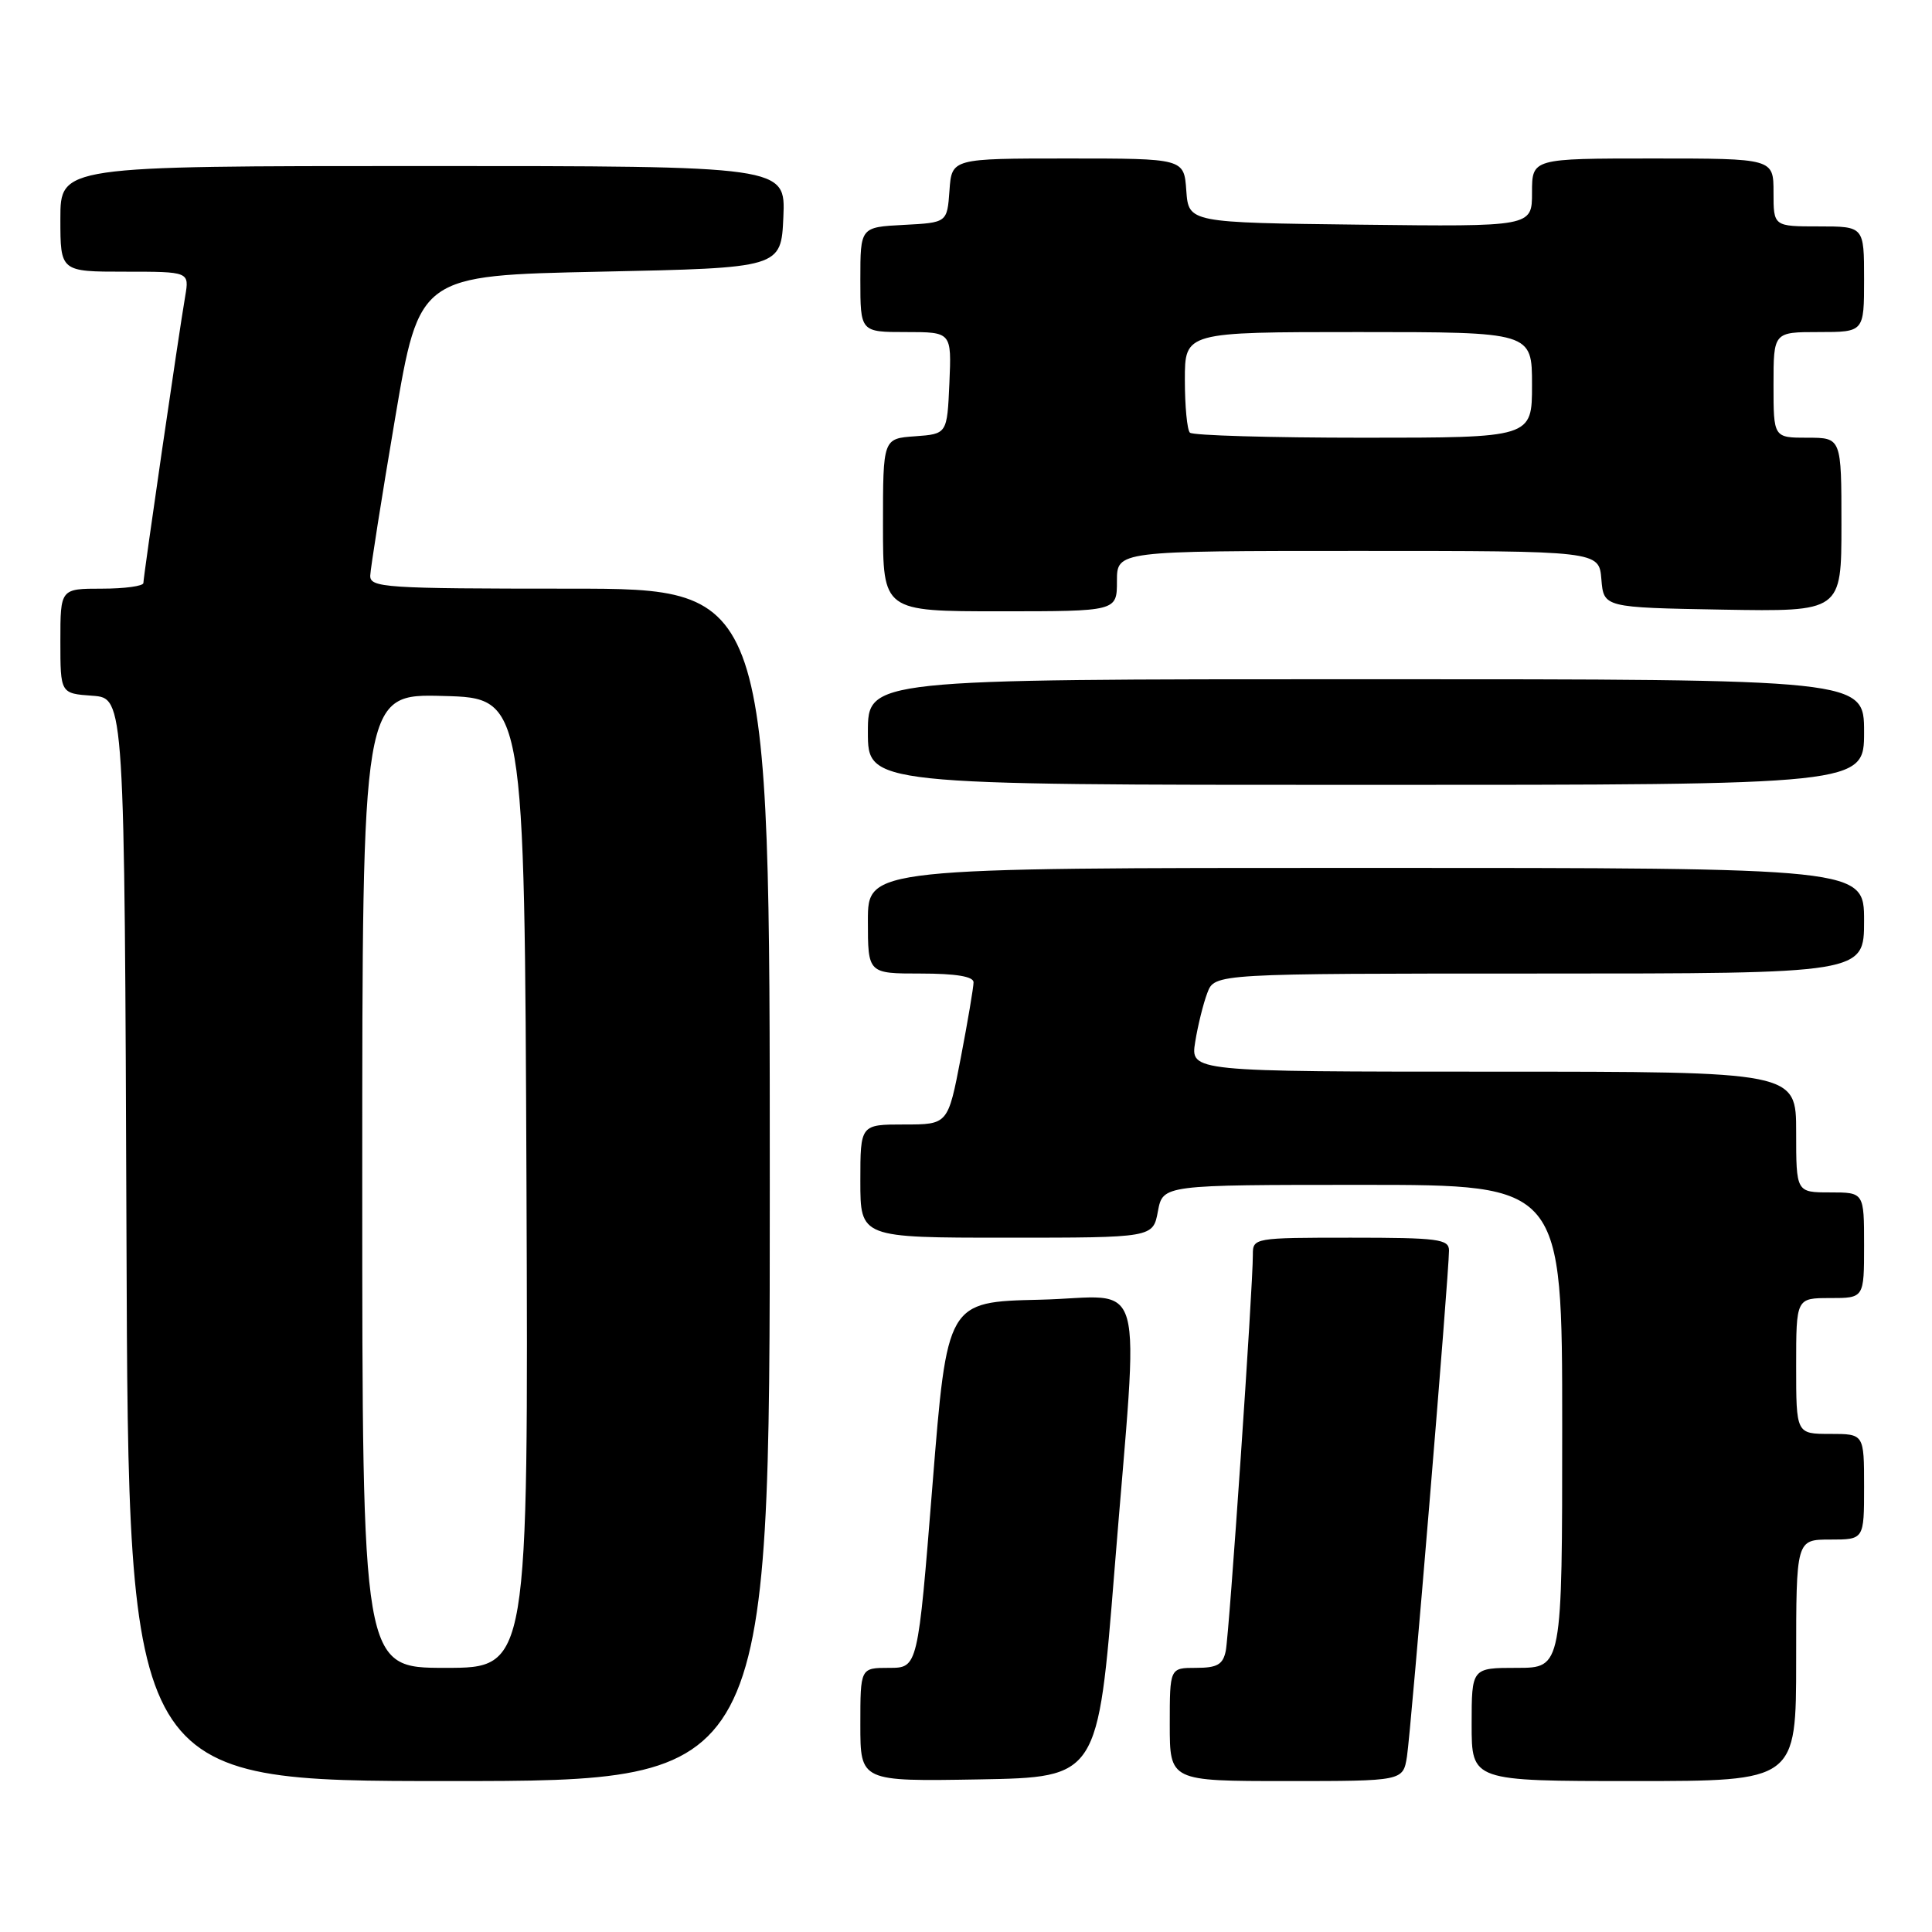 <?xml version="1.0" encoding="UTF-8" standalone="no"?>
<!DOCTYPE svg PUBLIC "-//W3C//DTD SVG 1.1//EN" "http://www.w3.org/Graphics/SVG/1.1/DTD/svg11.dtd" >
<svg xmlns="http://www.w3.org/2000/svg" xmlns:xlink="http://www.w3.org/1999/xlink" version="1.1" viewBox="0 0 256 256">
 <g >
 <path fill="currentColor"
d=" M 102.00 157.00 C 102.00 78.00 102.00 78.00 75.50 78.00 C 50.90 78.00 49.00 77.87 49.06 76.25 C 49.10 75.29 50.57 65.95 52.34 55.50 C 55.56 36.50 55.56 36.50 79.53 36.00 C 103.50 35.50 103.50 35.50 103.80 28.75 C 104.09 22.00 104.09 22.00 56.05 22.00 C 8.00 22.00 8.00 22.00 8.00 29.00 C 8.00 36.00 8.00 36.00 16.55 36.00 C 25.09 36.00 25.09 36.00 24.54 39.25 C 23.69 44.19 19.00 76.39 19.00 77.25 C 19.00 77.66 16.52 78.00 13.50 78.00 C 8.00 78.00 8.00 78.00 8.00 84.94 C 8.00 91.89 8.00 91.89 12.25 92.19 C 16.50 92.50 16.50 92.50 16.76 164.25 C 17.01 236.00 17.01 236.00 59.51 236.00 C 102.00 236.00 102.00 236.00 102.00 157.00 Z  M 147.68 208.00 C 150.93 167.39 152.18 171.89 137.75 172.22 C 125.50 172.50 125.50 172.50 123.56 196.75 C 121.62 221.00 121.62 221.00 117.81 221.00 C 114.00 221.00 114.00 221.00 114.00 228.53 C 114.00 236.05 114.00 236.05 129.74 235.78 C 145.48 235.50 145.48 235.50 147.68 208.00 Z  M 186.43 232.75 C 186.96 229.41 192.00 168.76 192.00 165.70 C 192.00 164.19 190.58 164.00 179.00 164.00 C 166.18 164.00 166.00 164.03 166.01 166.25 C 166.03 170.47 162.88 216.49 162.42 218.75 C 162.05 220.56 161.29 221.00 158.48 221.00 C 155.00 221.00 155.00 221.00 155.00 228.50 C 155.00 236.00 155.00 236.00 170.45 236.00 C 185.91 236.00 185.91 236.00 186.43 232.75 Z  M 238.00 220.00 C 238.00 204.00 238.00 204.00 242.50 204.00 C 247.00 204.00 247.00 204.00 247.00 197.00 C 247.00 190.00 247.00 190.00 242.50 190.00 C 238.00 190.00 238.00 190.00 238.00 181.00 C 238.00 172.00 238.00 172.00 242.50 172.00 C 247.00 172.00 247.00 172.00 247.00 165.00 C 247.00 158.00 247.00 158.00 242.50 158.00 C 238.00 158.00 238.00 158.00 238.00 150.00 C 238.00 142.00 238.00 142.00 197.87 142.00 C 157.74 142.00 157.74 142.00 158.37 138.06 C 158.72 135.89 159.44 132.97 159.98 131.56 C 160.95 129.00 160.95 129.00 203.98 129.00 C 247.00 129.00 247.00 129.00 247.00 122.00 C 247.00 115.00 247.00 115.00 181.00 115.00 C 115.00 115.00 115.00 115.00 115.00 122.00 C 115.00 129.00 115.00 129.00 122.00 129.00 C 126.66 129.00 129.00 129.39 129.00 130.16 C 129.00 130.80 128.24 135.30 127.31 140.16 C 125.61 149.00 125.61 149.00 119.81 149.00 C 114.00 149.00 114.00 149.00 114.00 156.50 C 114.00 164.00 114.00 164.00 133.39 164.00 C 152.78 164.00 152.78 164.00 153.43 160.50 C 154.09 157.00 154.09 157.00 180.55 157.00 C 207.00 157.00 207.00 157.00 207.00 189.00 C 207.00 221.00 207.00 221.00 201.00 221.00 C 195.00 221.00 195.00 221.00 195.00 228.50 C 195.00 236.00 195.00 236.00 216.50 236.00 C 238.00 236.00 238.00 236.00 238.00 220.00 Z  M 247.00 97.00 C 247.00 90.00 247.00 90.00 181.00 90.00 C 115.00 90.00 115.00 90.00 115.00 97.00 C 115.00 104.00 115.00 104.00 181.00 104.00 C 247.00 104.00 247.00 104.00 247.00 97.00 Z  M 148.00 77.00 C 148.00 73.00 148.00 73.00 179.94 73.00 C 211.88 73.00 211.88 73.00 212.19 76.75 C 212.50 80.50 212.50 80.50 228.25 80.78 C 244.00 81.05 244.00 81.05 244.00 69.53 C 244.00 58.00 244.00 58.00 239.50 58.00 C 235.00 58.00 235.00 58.00 235.00 51.00 C 235.00 44.00 235.00 44.00 241.00 44.00 C 247.00 44.00 247.00 44.00 247.00 37.00 C 247.00 30.00 247.00 30.00 241.00 30.00 C 235.00 30.00 235.00 30.00 235.00 25.50 C 235.00 21.00 235.00 21.00 219.00 21.00 C 203.00 21.00 203.00 21.00 203.00 25.52 C 203.00 30.04 203.00 30.04 180.25 29.77 C 157.50 29.50 157.50 29.50 157.19 25.25 C 156.89 21.00 156.89 21.00 141.50 21.00 C 126.11 21.00 126.11 21.00 125.81 25.25 C 125.50 29.50 125.50 29.50 119.75 29.80 C 114.00 30.10 114.00 30.10 114.00 37.05 C 114.00 44.00 114.00 44.00 120.05 44.00 C 126.09 44.00 126.09 44.00 125.80 50.75 C 125.50 57.50 125.50 57.50 121.25 57.81 C 117.00 58.11 117.00 58.11 117.00 69.56 C 117.00 81.00 117.00 81.00 132.50 81.00 C 148.00 81.00 148.00 81.00 148.00 77.00 Z  M 48.00 156.47 C 48.00 91.93 48.00 91.93 58.75 92.22 C 69.50 92.50 69.50 92.50 69.76 156.75 C 70.01 221.00 70.01 221.00 59.01 221.00 C 48.00 221.00 48.00 221.00 48.00 156.47 Z  M 157.67 57.33 C 157.30 56.97 157.00 53.82 157.00 50.33 C 157.00 44.00 157.00 44.00 180.00 44.00 C 203.00 44.00 203.00 44.00 203.00 51.00 C 203.00 58.00 203.00 58.00 180.67 58.00 C 168.38 58.00 158.03 57.70 157.67 57.33 Z "/>
</g>
</svg>